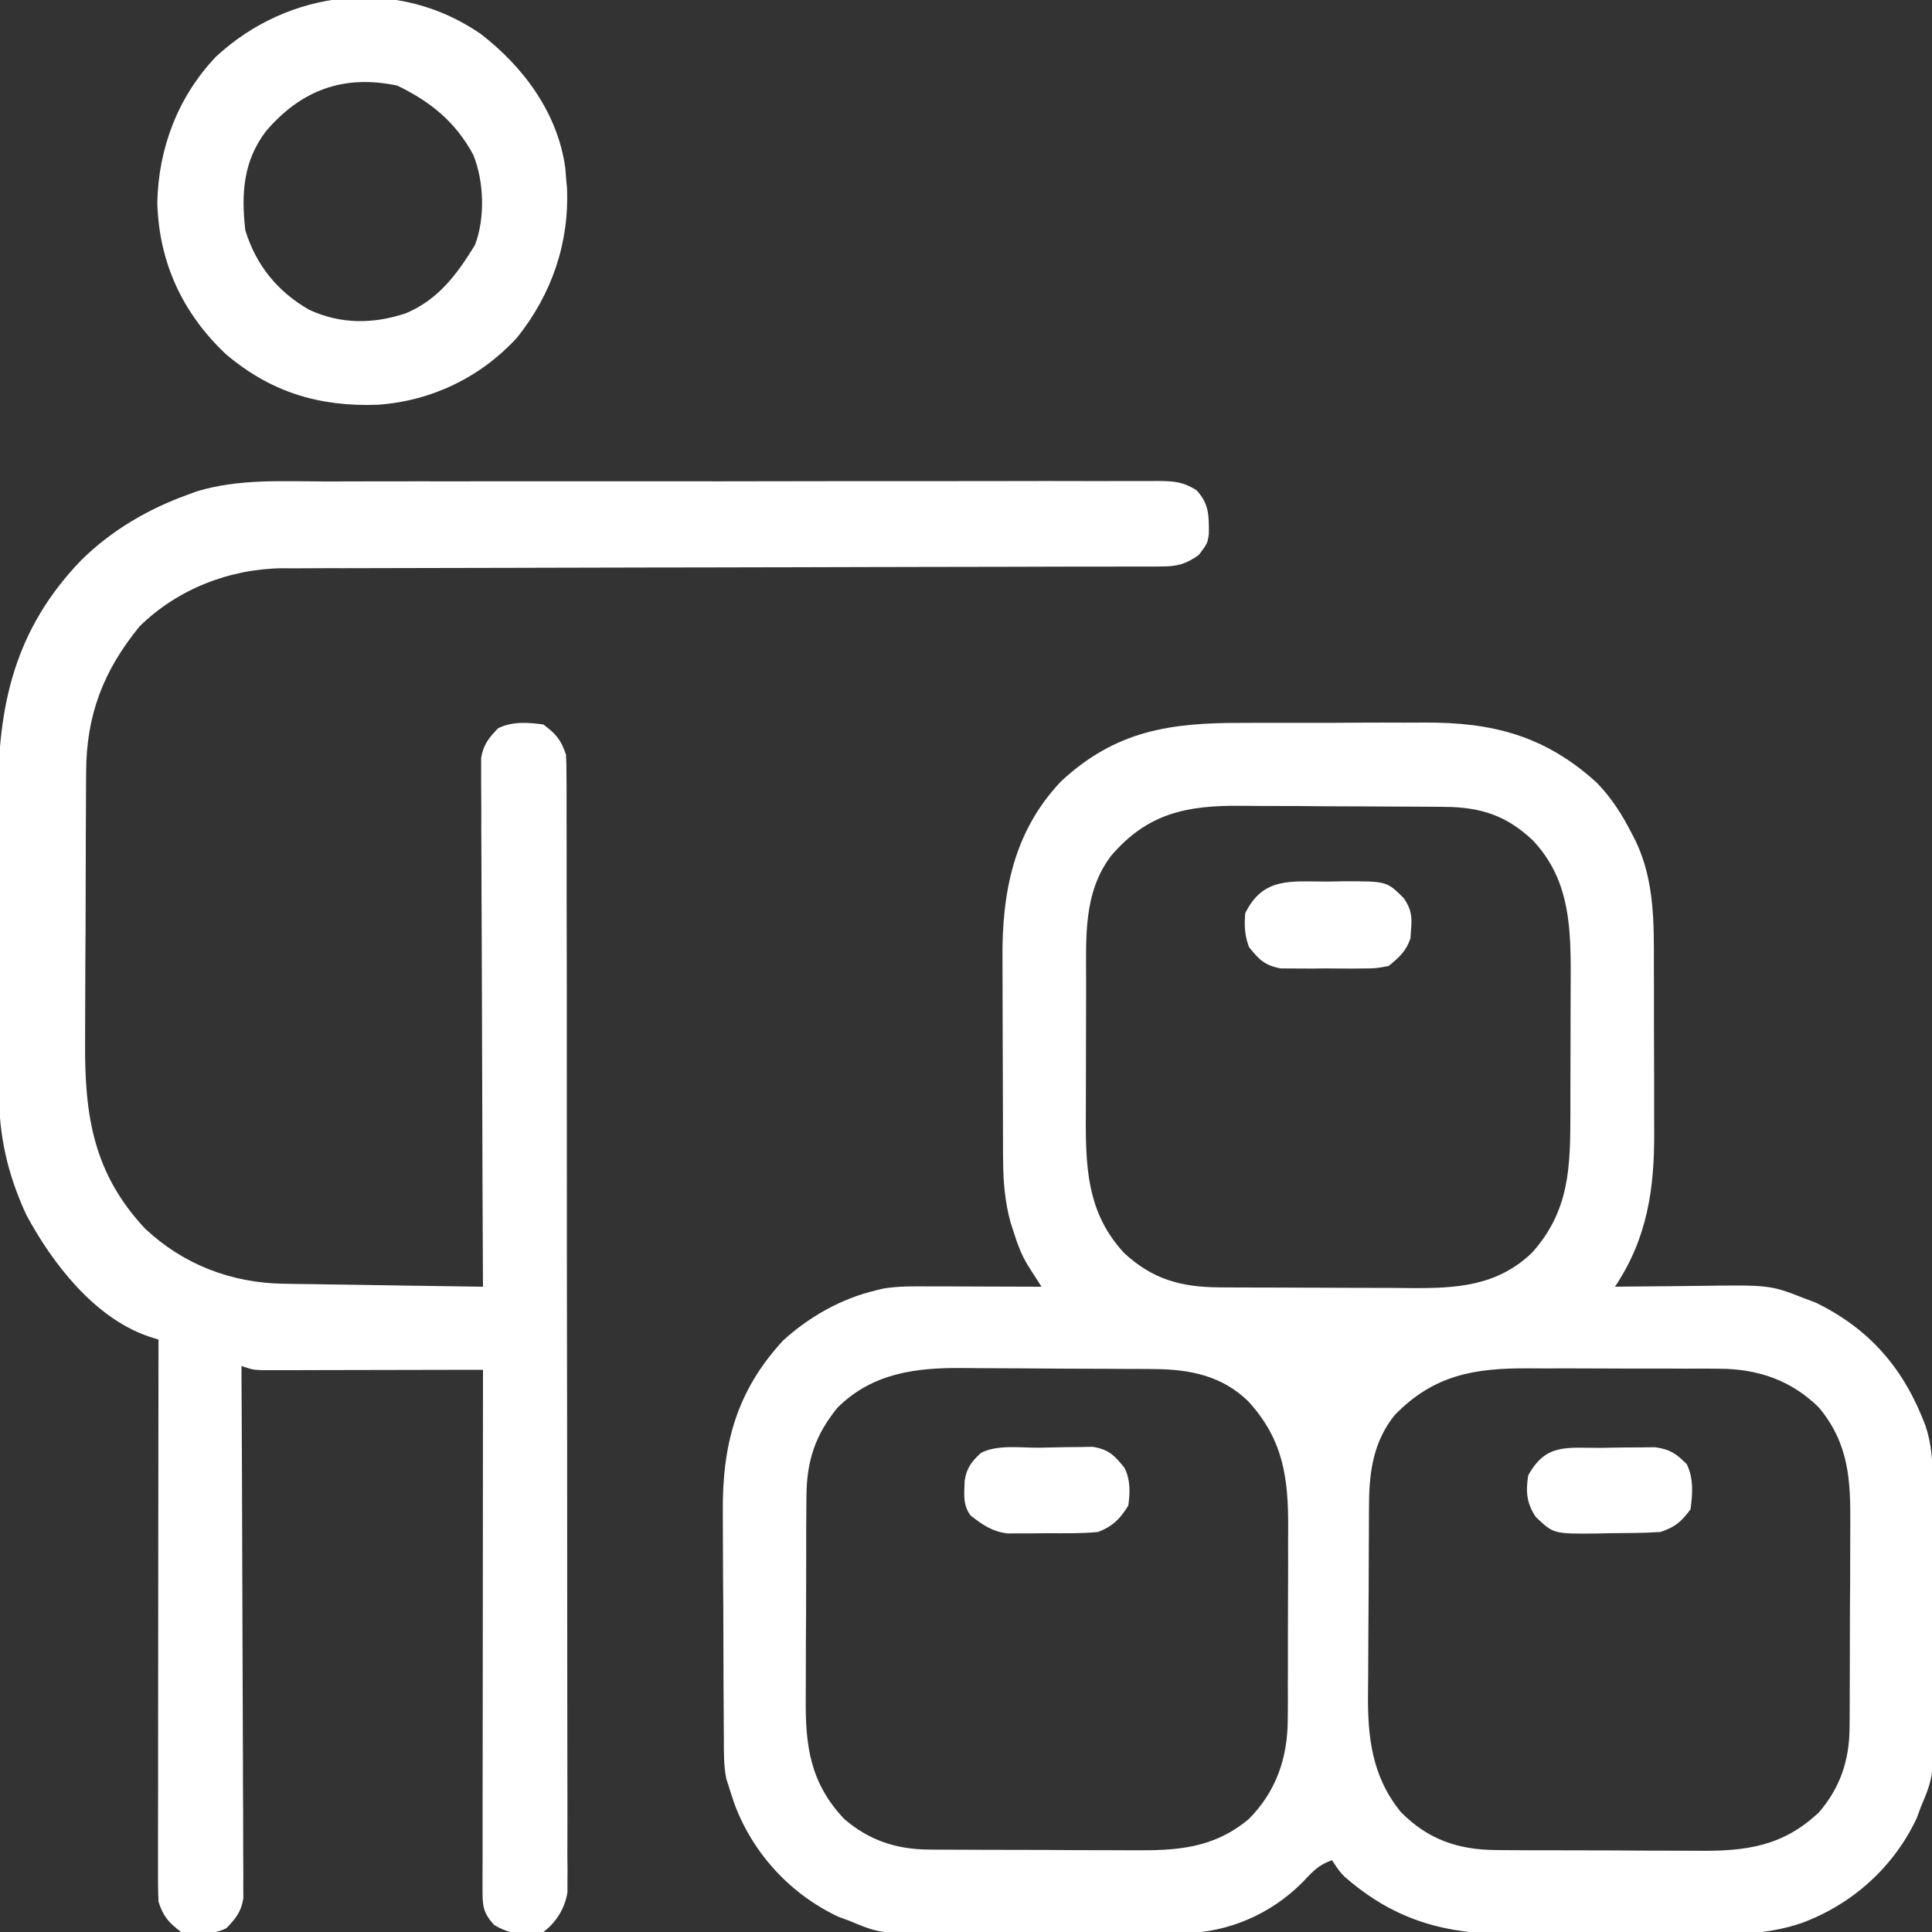 <svg width="24" height="24" viewBox="0 0 24 24" fill="none" xmlns="http://www.w3.org/2000/svg">
<rect x="0" y="0" width="24" height="24" fill="#333333" stroke="none"/>
<g clip-path="url(#clip0_23_518)">
<path d="M15.421 8.98C15.508 8.979 15.594 8.979 15.68 8.979C15.86 8.979 16.039 8.979 16.219 8.979C16.448 8.98 16.677 8.979 16.905 8.977C17.083 8.976 17.261 8.976 17.438 8.977C17.522 8.977 17.607 8.976 17.691 8.976C18.54 8.971 19.192 9.138 19.837 9.724C20.023 9.918 20.152 10.121 20.273 10.359C20.289 10.389 20.304 10.419 20.32 10.45C20.555 10.947 20.546 11.469 20.545 12.007C20.546 12.085 20.546 12.162 20.546 12.24C20.546 12.402 20.546 12.565 20.546 12.727C20.546 12.934 20.547 13.14 20.548 13.346C20.548 13.507 20.548 13.667 20.548 13.828C20.548 13.904 20.549 13.98 20.549 14.056C20.553 14.764 20.465 15.381 20.062 15.984C20.142 15.983 20.142 15.983 20.222 15.982C20.42 15.98 20.618 15.978 20.815 15.977C20.9 15.976 20.986 15.975 21.071 15.974C21.984 15.961 21.984 15.961 22.406 16.125C22.484 16.155 22.484 16.155 22.563 16.185C23.238 16.518 23.654 17.009 23.919 17.71C23.994 17.936 24.007 18.142 24.008 18.38C24.008 18.418 24.008 18.456 24.008 18.495C24.009 18.621 24.009 18.747 24.01 18.873C24.01 18.961 24.01 19.049 24.01 19.137C24.011 19.322 24.011 19.506 24.011 19.691C24.012 19.926 24.013 20.162 24.014 20.397C24.015 20.579 24.015 20.761 24.015 20.942C24.015 21.029 24.016 21.116 24.016 21.203C24.022 22.065 24.022 22.065 23.859 22.453C23.844 22.495 23.828 22.538 23.812 22.582C23.525 23.195 23.01 23.656 22.38 23.889C21.945 24.037 21.519 24.033 21.064 24.029C20.977 24.029 20.89 24.03 20.803 24.03C20.622 24.03 20.441 24.029 20.26 24.028C20.029 24.026 19.799 24.027 19.568 24.027C19.389 24.028 19.21 24.028 19.031 24.027C18.946 24.027 18.861 24.027 18.776 24.027C17.963 24.029 17.332 23.862 16.705 23.315C16.641 23.25 16.641 23.25 16.547 23.109C16.37 23.168 16.302 23.257 16.172 23.391C15.787 23.775 15.258 24.008 14.712 24.013C14.676 24.013 14.641 24.013 14.604 24.013C14.547 24.013 14.547 24.013 14.489 24.014C14.364 24.014 14.238 24.014 14.113 24.014C14.025 24.014 13.937 24.015 13.85 24.015C13.666 24.015 13.482 24.015 13.299 24.015C13.064 24.015 12.83 24.015 12.596 24.016C12.415 24.017 12.233 24.017 12.052 24.017C11.966 24.017 11.879 24.017 11.793 24.018C10.936 24.022 10.936 24.022 10.547 23.859C10.505 23.844 10.462 23.828 10.418 23.812C9.822 23.533 9.356 23.028 9.126 22.415C9.098 22.334 9.072 22.253 9.047 22.172C9.039 22.146 9.03 22.121 9.022 22.095C8.99 21.932 8.992 21.771 8.992 21.606C8.991 21.549 8.991 21.549 8.991 21.491C8.99 21.366 8.989 21.24 8.989 21.114C8.989 21.071 8.988 21.028 8.988 20.984C8.987 20.755 8.987 20.527 8.986 20.299C8.986 20.064 8.984 19.83 8.982 19.595C8.981 19.414 8.981 19.232 8.98 19.051C8.98 18.964 8.98 18.878 8.979 18.792C8.971 17.95 9.144 17.284 9.731 16.649C10.055 16.356 10.449 16.132 10.875 16.031C10.907 16.023 10.939 16.015 10.972 16.007C11.159 15.976 11.342 15.979 11.532 15.98C11.593 15.98 11.593 15.98 11.654 15.98C11.782 15.98 11.91 15.981 12.038 15.981C12.125 15.982 12.212 15.982 12.299 15.982C12.512 15.983 12.725 15.983 12.938 15.984C12.921 15.959 12.905 15.934 12.889 15.908C12.867 15.874 12.846 15.841 12.824 15.806C12.803 15.773 12.782 15.74 12.761 15.706C12.687 15.583 12.641 15.459 12.598 15.322C12.583 15.277 12.568 15.231 12.553 15.184C12.483 14.926 12.463 14.683 12.461 14.416C12.461 14.365 12.461 14.365 12.46 14.313C12.46 14.201 12.46 14.09 12.459 13.979C12.459 13.921 12.459 13.921 12.459 13.862C12.458 13.659 12.458 13.456 12.457 13.253C12.457 13.045 12.456 12.837 12.455 12.628C12.454 12.467 12.454 12.305 12.454 12.144C12.454 12.067 12.453 11.991 12.453 11.914C12.446 11.084 12.591 10.327 13.181 9.706C13.86 9.075 14.536 8.978 15.421 8.98ZM13.803 10.631C13.454 11.091 13.493 11.645 13.492 12.196C13.492 12.26 13.492 12.325 13.492 12.389C13.491 12.524 13.491 12.658 13.491 12.793C13.491 12.964 13.491 13.135 13.49 13.306C13.489 13.439 13.489 13.572 13.489 13.705C13.489 13.799 13.489 13.892 13.488 13.985C13.49 14.591 13.538 15.106 13.965 15.566C14.316 15.891 14.668 15.989 15.142 15.992C15.174 15.992 15.206 15.992 15.239 15.993C15.345 15.993 15.451 15.994 15.557 15.994C15.594 15.994 15.63 15.994 15.668 15.994C15.861 15.995 16.053 15.995 16.246 15.996C16.445 15.996 16.643 15.997 16.841 15.998C16.994 15.999 17.148 15.999 17.301 15.999C17.374 16 17.447 16 17.52 16.001C18.093 16.005 18.596 15.978 19.031 15.562C19.502 15.037 19.507 14.492 19.508 13.82C19.508 13.755 19.508 13.691 19.508 13.627C19.509 13.492 19.509 13.357 19.509 13.223C19.509 13.052 19.509 12.88 19.51 12.709C19.511 12.576 19.511 12.443 19.511 12.31C19.511 12.217 19.511 12.124 19.512 12.03C19.51 11.428 19.469 10.895 19.043 10.441C18.712 10.127 18.39 10.026 17.94 10.023C17.889 10.023 17.889 10.023 17.837 10.022C17.725 10.021 17.613 10.021 17.5 10.02C17.442 10.02 17.442 10.02 17.383 10.02C17.179 10.018 16.975 10.018 16.771 10.017C16.561 10.017 16.351 10.015 16.141 10.013C15.979 10.012 15.817 10.012 15.654 10.012C15.577 10.011 15.5 10.011 15.422 10.01C14.748 10.003 14.257 10.099 13.803 10.631ZM10.406 17.484C10.127 17.825 10.02 18.148 10.018 18.591C10.017 18.625 10.017 18.659 10.017 18.694C10.016 18.806 10.016 18.918 10.015 19.029C10.015 19.108 10.015 19.186 10.015 19.264C10.014 19.428 10.014 19.592 10.014 19.755C10.014 19.964 10.013 20.173 10.011 20.382C10.01 20.544 10.01 20.705 10.01 20.867C10.01 20.944 10.009 21.021 10.009 21.098C10.004 21.691 10.064 22.147 10.486 22.595C10.795 22.862 11.137 22.974 11.54 22.976C11.591 22.977 11.591 22.977 11.643 22.977C11.756 22.978 11.868 22.978 11.981 22.978C12.06 22.979 12.139 22.979 12.217 22.979C12.382 22.98 12.548 22.98 12.713 22.98C12.923 22.98 13.134 22.981 13.345 22.983C13.508 22.984 13.67 22.984 13.833 22.984C13.91 22.984 13.988 22.984 14.066 22.985C14.619 22.989 15.067 22.966 15.512 22.598C15.852 22.256 15.995 21.84 15.997 21.363C15.998 21.315 15.998 21.315 15.998 21.266C15.999 21.16 15.999 21.055 15.998 20.949C15.999 20.875 15.999 20.801 15.999 20.727C15.999 20.572 15.999 20.417 15.999 20.262C15.999 20.065 16 19.867 16.001 19.67C16.002 19.517 16.002 19.364 16.001 19.211C16.001 19.138 16.002 19.065 16.002 18.993C16.006 18.367 15.945 17.887 15.507 17.408C15.18 17.09 14.786 17.011 14.344 17.007C14.312 17.007 14.279 17.007 14.246 17.006C14.14 17.006 14.035 17.005 13.929 17.005C13.893 17.004 13.856 17.004 13.819 17.004C13.626 17.003 13.433 17.002 13.241 17.002C13.043 17.001 12.845 17 12.647 16.998C12.494 16.997 12.341 16.996 12.188 16.996C12.115 16.996 12.042 16.995 11.969 16.994C11.383 16.988 10.843 17.053 10.406 17.484ZM17.326 17.578C17.07 17.895 17.011 18.26 17.007 18.656C17.007 18.689 17.007 18.721 17.006 18.754C17.006 18.86 17.005 18.965 17.005 19.071C17.004 19.108 17.004 19.144 17.004 19.181C17.003 19.374 17.002 19.567 17.002 19.759C17.001 19.957 17 20.155 16.998 20.353C16.997 20.506 16.996 20.659 16.996 20.812C16.996 20.885 16.995 20.958 16.994 21.031C16.988 21.58 17.042 22.068 17.402 22.51C17.74 22.852 18.114 22.98 18.591 22.982C18.642 22.983 18.642 22.983 18.694 22.983C18.806 22.984 18.918 22.984 19.029 22.985C19.108 22.985 19.186 22.985 19.264 22.985C19.428 22.986 19.592 22.986 19.756 22.986C19.964 22.986 20.173 22.987 20.382 22.989C20.544 22.99 20.705 22.99 20.867 22.99C20.944 22.99 21.021 22.991 21.098 22.991C21.691 22.997 22.147 22.936 22.595 22.514C22.862 22.205 22.974 21.863 22.976 21.461C22.977 21.427 22.977 21.392 22.977 21.357C22.978 21.244 22.978 21.131 22.978 21.019C22.979 20.94 22.979 20.861 22.979 20.783C22.98 20.618 22.98 20.453 22.98 20.287C22.98 20.077 22.981 19.866 22.983 19.655C22.984 19.493 22.984 19.33 22.984 19.167C22.984 19.09 22.985 19.012 22.985 18.934C22.989 18.381 22.966 17.933 22.598 17.488C22.256 17.148 21.84 17.005 21.363 17.003C21.315 17.002 21.315 17.002 21.266 17.002C21.16 17.001 21.055 17.001 20.949 17.002C20.875 17.001 20.801 17.001 20.727 17.001C20.572 17.001 20.417 17.001 20.262 17.001C20.065 17.001 19.867 17 19.67 16.999C19.517 16.998 19.364 16.998 19.211 16.999C19.138 16.999 19.066 16.998 18.993 16.998C18.32 16.994 17.813 17.077 17.326 17.578Z" fill="white"/>
<path d="M4.051 5.981C4.167 5.981 4.283 5.98 4.399 5.98C4.68 5.979 4.962 5.979 5.243 5.979C5.472 5.98 5.701 5.98 5.929 5.979C5.962 5.979 5.995 5.979 6.028 5.979C6.095 5.979 6.161 5.979 6.227 5.979C6.848 5.978 7.468 5.979 8.088 5.979C8.656 5.98 9.224 5.979 9.791 5.978C10.375 5.977 10.958 5.976 11.541 5.977C11.869 5.977 12.196 5.977 12.523 5.976C12.831 5.975 13.138 5.975 13.446 5.976C13.559 5.976 13.671 5.976 13.784 5.976C13.938 5.975 14.092 5.976 14.246 5.976C14.291 5.976 14.336 5.976 14.382 5.975C14.582 5.977 14.69 5.982 14.863 6.089C15.022 6.262 15.018 6.405 15.017 6.634C15 6.75 15 6.75 14.892 6.894C14.733 7.008 14.62 7.037 14.43 7.037C14.39 7.038 14.35 7.038 14.309 7.038C14.265 7.038 14.221 7.038 14.175 7.038C14.129 7.038 14.082 7.038 14.034 7.038C13.877 7.038 13.72 7.039 13.563 7.039C13.451 7.039 13.338 7.039 13.226 7.039C12.984 7.04 12.741 7.04 12.499 7.041C12.116 7.041 11.732 7.042 11.349 7.043C11.218 7.043 11.087 7.044 10.955 7.044C10.923 7.044 10.89 7.044 10.856 7.044C10.483 7.045 10.109 7.046 9.736 7.047C9.702 7.047 9.668 7.047 9.633 7.047C9.08 7.049 8.528 7.049 7.975 7.05C7.408 7.051 6.84 7.052 6.273 7.054C5.955 7.055 5.636 7.056 5.318 7.056C5.018 7.056 4.718 7.057 4.418 7.058C4.308 7.058 4.199 7.059 4.089 7.058C3.938 7.058 3.788 7.059 3.638 7.06C3.594 7.059 3.551 7.059 3.507 7.059C2.852 7.066 2.203 7.319 1.734 7.781C1.284 8.331 1.072 8.883 1.07 9.592C1.069 9.637 1.069 9.683 1.069 9.729C1.068 9.879 1.067 10.028 1.067 10.178C1.067 10.229 1.066 10.28 1.066 10.333C1.065 10.605 1.065 10.876 1.064 11.148C1.064 11.427 1.062 11.706 1.06 11.985C1.059 12.201 1.059 12.417 1.058 12.632C1.058 12.735 1.058 12.838 1.057 12.941C1.05 13.853 1.157 14.574 1.804 15.264C2.278 15.709 2.874 15.937 3.52 15.947C3.575 15.948 3.631 15.949 3.688 15.95C3.776 15.951 3.776 15.951 3.867 15.952C3.958 15.954 3.958 15.954 4.052 15.955C4.213 15.958 4.374 15.96 4.536 15.962C4.701 15.965 4.866 15.967 5.031 15.97C5.354 15.975 5.677 15.98 6 15.984C6 15.95 6 15.916 5.999 15.88C5.995 15.045 5.992 14.21 5.99 13.375C5.989 12.971 5.988 12.567 5.986 12.163C5.984 11.811 5.983 11.459 5.982 11.107C5.982 10.92 5.981 10.734 5.98 10.547C5.979 10.372 5.978 10.197 5.979 10.021C5.979 9.926 5.978 9.831 5.977 9.736C5.977 9.679 5.977 9.622 5.977 9.564C5.977 9.515 5.977 9.465 5.977 9.415C6.006 9.247 6.071 9.169 6.187 9.047C6.362 8.96 6.56 8.973 6.75 9C6.907 9.118 6.969 9.189 7.031 9.375C7.036 9.455 7.037 9.534 7.037 9.614C7.037 9.664 7.038 9.714 7.038 9.765C7.038 9.82 7.038 9.875 7.038 9.931C7.038 9.989 7.038 10.048 7.038 10.107C7.038 10.269 7.039 10.431 7.039 10.593C7.039 10.767 7.039 10.941 7.039 11.115C7.04 11.497 7.04 11.878 7.041 12.259C7.041 12.497 7.041 12.735 7.041 12.973C7.042 13.631 7.042 14.29 7.042 14.948C7.042 15.011 7.042 15.011 7.042 15.076C7.042 15.118 7.042 15.161 7.042 15.204C7.042 15.29 7.042 15.375 7.042 15.461C7.042 15.525 7.042 15.525 7.042 15.59C7.043 16.278 7.043 16.967 7.045 17.655C7.046 18.362 7.046 19.068 7.046 19.775C7.046 20.172 7.047 20.569 7.047 20.965C7.048 21.303 7.048 21.641 7.048 21.979C7.048 22.151 7.048 22.324 7.049 22.496C7.049 22.683 7.049 22.87 7.048 23.057C7.049 23.111 7.049 23.166 7.05 23.222C7.049 23.272 7.049 23.323 7.049 23.374C7.049 23.417 7.049 23.46 7.049 23.505C7.02 23.702 6.91 23.88 6.75 24C6.523 24.043 6.335 24.033 6.138 23.912C5.993 23.754 5.994 23.663 5.994 23.453C5.994 23.368 5.994 23.368 5.994 23.282C5.994 23.219 5.994 23.156 5.995 23.093C5.995 23.027 5.995 22.961 5.995 22.895C5.995 22.715 5.995 22.535 5.995 22.356C5.995 22.168 5.995 21.98 5.996 21.793C5.996 21.437 5.996 21.082 5.997 20.727C5.997 20.322 5.997 19.917 5.998 19.513C5.998 18.68 5.999 17.848 6 17.016C5.947 17.016 5.947 17.016 5.892 17.016C5.558 17.017 5.223 17.018 4.889 17.018C4.717 17.018 4.545 17.019 4.373 17.019C4.207 17.02 4.041 17.02 3.875 17.02C3.781 17.02 3.687 17.021 3.592 17.021C3.535 17.021 3.478 17.021 3.419 17.021C3.343 17.021 3.343 17.021 3.266 17.021C3.141 17.016 3.141 17.016 3 16.969C3 17.003 3 17.038 3 17.073C3.005 17.915 3.008 18.756 3.01 19.597C3.011 20.004 3.012 20.41 3.014 20.817C3.016 21.172 3.017 21.526 3.018 21.881C3.018 22.068 3.018 22.256 3.02 22.444C3.021 22.621 3.021 22.797 3.021 22.974C3.021 23.039 3.022 23.104 3.022 23.169C3.023 23.257 3.023 23.346 3.022 23.434C3.023 23.484 3.023 23.533 3.023 23.584C2.994 23.753 2.929 23.831 2.812 23.953C2.638 24.04 2.44 24.027 2.25 24C2.093 23.881 2.031 23.811 1.969 23.625C1.964 23.531 1.963 23.437 1.963 23.343C1.963 23.284 1.963 23.225 1.963 23.164C1.963 23.099 1.963 23.033 1.963 22.968C1.963 22.899 1.963 22.83 1.963 22.761C1.963 22.574 1.964 22.387 1.964 22.2C1.964 22.005 1.964 21.81 1.964 21.614C1.964 21.244 1.965 20.874 1.965 20.504C1.966 20.083 1.966 19.662 1.966 19.24C1.967 18.374 1.968 17.507 1.969 16.641C1.925 16.627 1.881 16.613 1.837 16.599C1.169 16.365 0.652 15.695 0.328 15.094C0.093 14.585 -0.014 14.11 -0.014 13.552C-0.014 13.503 -0.014 13.454 -0.015 13.403C-0.016 13.242 -0.016 13.08 -0.016 12.918C-0.016 12.805 -0.016 12.691 -0.017 12.578C-0.017 12.341 -0.018 12.104 -0.017 11.866C-0.017 11.564 -0.019 11.261 -0.02 10.959C-0.021 10.725 -0.022 10.491 -0.022 10.257C-0.022 10.145 -0.022 10.034 -0.023 9.923C-0.03 8.762 0.183 7.815 1.01 6.958C1.387 6.586 1.846 6.319 2.344 6.141C2.394 6.122 2.394 6.122 2.445 6.104C2.967 5.945 3.511 5.98 4.051 5.981Z" fill="white"/>
<path d="M5.971 0.421C6.504 0.831 6.93 1.406 7.023 2.091C7.027 2.146 7.027 2.146 7.031 2.203C7.037 2.266 7.037 2.266 7.043 2.33C7.074 3.02 6.852 3.657 6.424 4.193C5.97 4.688 5.359 4.982 4.693 5.028C3.965 5.055 3.359 4.871 2.801 4.395C2.264 3.886 1.974 3.255 1.954 2.517C1.968 1.839 2.212 1.2 2.681 0.706C3.585 -0.134 4.935 -0.294 5.971 0.421ZM3.303 1.631C3.021 2.003 2.996 2.405 3.047 2.859C3.179 3.293 3.448 3.624 3.842 3.849C4.237 4.03 4.635 4.026 5.041 3.892C5.446 3.721 5.677 3.408 5.9 3.044C6.028 2.71 6.013 2.254 5.88 1.925C5.66 1.515 5.347 1.261 4.934 1.063C4.268 0.923 3.74 1.119 3.303 1.631Z" fill="white"/>
<path d="M16.494 10.951C16.553 10.95 16.613 10.949 16.674 10.948C17.226 10.946 17.226 10.946 17.437 11.156C17.532 11.291 17.544 11.39 17.528 11.552C17.526 11.586 17.523 11.621 17.521 11.657C17.466 11.819 17.381 11.892 17.25 12C17.089 12.03 17.089 12.03 16.907 12.031C16.859 12.031 16.859 12.031 16.809 12.032C16.741 12.032 16.672 12.031 16.604 12.031C16.5 12.029 16.396 12.03 16.292 12.032C16.226 12.032 16.159 12.032 16.093 12.031C16.033 12.031 15.973 12.031 15.911 12.03C15.71 11.993 15.642 11.922 15.516 11.766C15.462 11.624 15.455 11.494 15.469 11.344C15.692 10.889 16.041 10.952 16.494 10.951Z" fill="white"/>
<path d="M19.881 17.986C19.983 17.985 20.084 17.983 20.186 17.981C20.251 17.981 20.316 17.98 20.381 17.98C20.44 17.979 20.5 17.979 20.56 17.978C20.746 18.004 20.822 18.057 20.953 18.188C21.04 18.362 21.027 18.56 21 18.75C20.882 18.907 20.811 18.969 20.625 19.031C20.417 19.045 20.209 19.044 20.001 19.046C19.944 19.047 19.886 19.049 19.827 19.05C19.298 19.054 19.298 19.054 19.078 18.844C18.962 18.67 18.953 18.529 18.984 18.328C19.204 17.926 19.466 17.988 19.881 17.986Z" fill="white"/>
<path d="M12.896 17.984C12.965 17.983 13.033 17.982 13.101 17.98C13.2 17.977 13.298 17.976 13.397 17.976C13.456 17.974 13.515 17.974 13.576 17.973C13.776 18.007 13.843 18.079 13.969 18.234C14.044 18.385 14.039 18.54 14.016 18.703C13.914 18.87 13.821 18.96 13.641 19.031C13.431 19.051 13.221 19.047 13.011 19.046C12.953 19.047 12.896 19.047 12.836 19.048C12.781 19.048 12.725 19.048 12.668 19.048C12.618 19.048 12.567 19.049 12.515 19.049C12.324 19.025 12.206 18.942 12.057 18.826C11.957 18.693 11.979 18.556 11.983 18.396C12.007 18.236 12.07 18.154 12.188 18.047C12.393 17.944 12.668 17.985 12.896 17.984Z" fill="white"/>
</g>
<defs>
<clipPath id="clip0_23_518">
<rect width="24" height="24" fill="white"/>
</clipPath>
</defs>
</svg>
